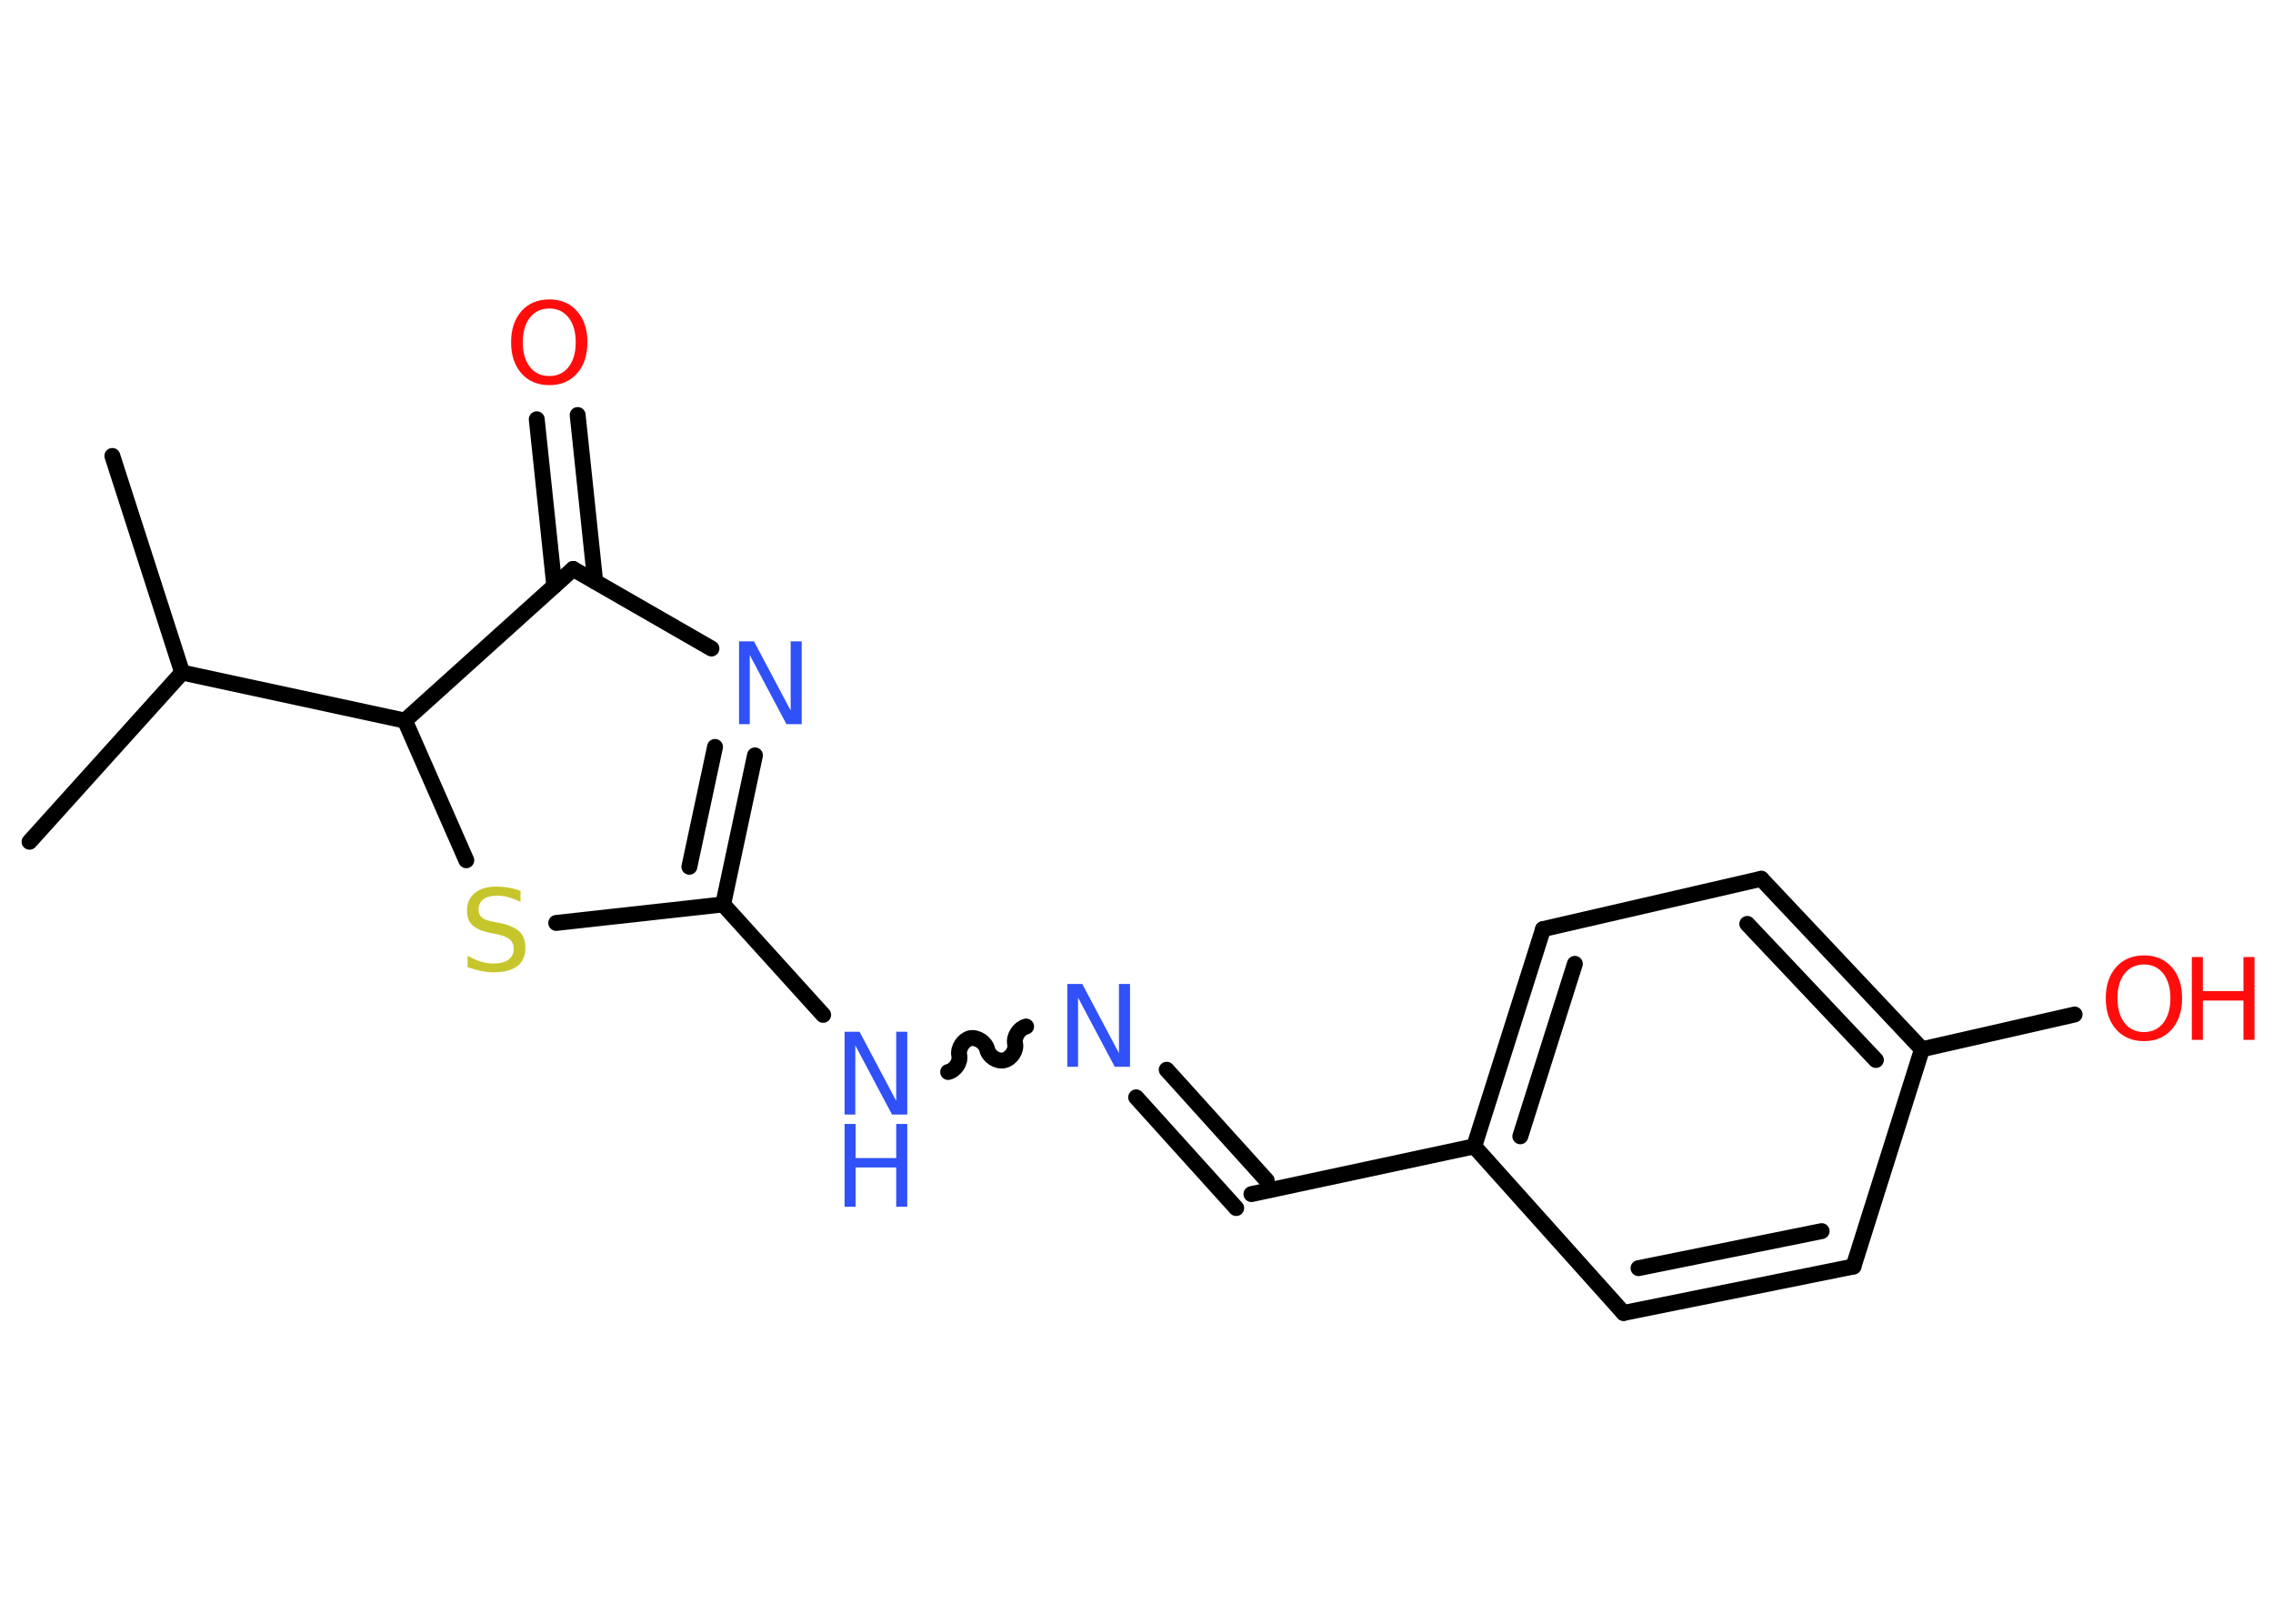 <?xml version='1.0' encoding='UTF-8'?>
<!DOCTYPE svg PUBLIC "-//W3C//DTD SVG 1.1//EN" "http://www.w3.org/Graphics/SVG/1.1/DTD/svg11.dtd">
<svg version='1.2' xmlns='http://www.w3.org/2000/svg' xmlns:xlink='http://www.w3.org/1999/xlink' width='70.0mm' height='50.0mm' viewBox='0 0 70.0 50.0'>
  <desc>Generated by the Chemistry Development Kit (http://github.com/cdk)</desc>
  <g stroke-linecap='round' stroke-linejoin='round' stroke='#000000' stroke-width='.49' fill='#3050F8'>
    <rect x='.0' y='.0' width='70.0' height='50.0' fill='#FFFFFF' stroke='none'/>
    <g id='mol1' class='mol'>
      <line id='mol1bnd1' class='bond' x1='.91' y1='25.92' x2='5.61' y2='20.71'/>
      <line id='mol1bnd2' class='bond' x1='5.61' y1='20.71' x2='3.46' y2='14.04'/>
      <line id='mol1bnd3' class='bond' x1='5.61' y1='20.71' x2='12.47' y2='22.19'/>
      <line id='mol1bnd4' class='bond' x1='12.47' y1='22.19' x2='14.36' y2='26.49'/>
      <line id='mol1bnd5' class='bond' x1='17.13' y1='28.42' x2='22.27' y2='27.85'/>
      <line id='mol1bnd6' class='bond' x1='22.27' y1='27.85' x2='25.35' y2='31.25'/>
      <path id='mol1bnd7' class='bond' d='M31.6 31.61c-.21 .05 -.38 .31 -.34 .52c.05 .21 -.12 .47 -.34 .52c-.21 .05 -.47 -.12 -.52 -.34c-.05 -.21 -.31 -.38 -.52 -.34c-.21 .05 -.38 .31 -.34 .52c.05 .21 -.12 .47 -.34 .52' fill='none' stroke='#000000' stroke-width='.49'/>
      <g id='mol1bnd8' class='bond'>
        <line x1='35.93' y1='32.94' x2='39.01' y2='36.35'/>
        <line x1='34.99' y1='33.79' x2='38.07' y2='37.2'/>
      </g>
      <line id='mol1bnd9' class='bond' x1='38.54' y1='36.77' x2='45.4' y2='35.3'/>
      <g id='mol1bnd10' class='bond'>
        <line x1='47.52' y1='28.61' x2='45.4' y2='35.3'/>
        <line x1='48.5' y1='29.68' x2='46.82' y2='34.99'/>
      </g>
      <line id='mol1bnd11' class='bond' x1='47.52' y1='28.61' x2='54.24' y2='27.06'/>
      <g id='mol1bnd12' class='bond'>
        <line x1='59.19' y1='32.31' x2='54.24' y2='27.06'/>
        <line x1='57.77' y1='32.64' x2='53.81' y2='28.45'/>
      </g>
      <line id='mol1bnd13' class='bond' x1='59.19' y1='32.31' x2='63.89' y2='31.24'/>
      <line id='mol1bnd14' class='bond' x1='59.19' y1='32.31' x2='57.08' y2='39.0'/>
      <g id='mol1bnd15' class='bond'>
        <line x1='50.0' y1='40.43' x2='57.08' y2='39.0'/>
        <line x1='50.46' y1='39.05' x2='56.1' y2='37.91'/>
      </g>
      <line id='mol1bnd16' class='bond' x1='45.4' y1='35.3' x2='50.0' y2='40.43'/>
      <g id='mol1bnd17' class='bond'>
        <line x1='22.27' y1='27.85' x2='23.25' y2='23.26'/>
        <line x1='21.23' y1='26.69' x2='22.02' y2='23.0'/>
      </g>
      <line id='mol1bnd18' class='bond' x1='21.91' y1='19.97' x2='17.65' y2='17.52'/>
      <line id='mol1bnd19' class='bond' x1='12.47' y1='22.19' x2='17.65' y2='17.52'/>
      <g id='mol1bnd20' class='bond'>
        <line x1='17.07' y1='18.04' x2='16.53' y2='12.91'/>
        <line x1='18.33' y1='17.91' x2='17.79' y2='12.78'/>
      </g>
      <path id='mol1atm5' class='atom' d='M16.03 27.43v.34q-.19 -.09 -.37 -.14q-.17 -.05 -.34 -.05q-.28 .0 -.43 .11q-.15 .11 -.15 .31q.0 .17 .1 .25q.1 .09 .38 .14l.21 .04q.38 .08 .57 .26q.18 .18 .18 .5q.0 .37 -.25 .56q-.25 .19 -.73 .19q-.18 .0 -.38 -.04q-.2 -.04 -.42 -.12v-.35q.21 .12 .41 .18q.2 .06 .39 .06q.3 .0 .46 -.12q.16 -.12 .16 -.33q.0 -.19 -.12 -.29q-.12 -.1 -.38 -.16l-.21 -.04q-.39 -.08 -.56 -.24q-.17 -.16 -.17 -.45q.0 -.34 .24 -.54q.24 -.2 .66 -.2q.18 .0 .36 .03q.19 .03 .38 .1z' stroke='none' fill='#C6C62C'/>
      <g id='mol1atm7' class='atom'>
        <path d='M26.01 31.77h.46l1.13 2.13v-2.13h.34v2.55h-.47l-1.13 -2.13v2.13h-.33v-2.55z' stroke='none'/>
        <path d='M26.01 34.61h.34v1.05h1.25v-1.05h.34v2.55h-.34v-1.21h-1.25v1.21h-.34v-2.55z' stroke='none'/>
      </g>
      <path id='mol1atm8' class='atom' d='M32.87 30.3h.46l1.13 2.13v-2.13h.34v2.55h-.47l-1.13 -2.13v2.13h-.33v-2.55z' stroke='none'/>
      <g id='mol1atm14' class='atom'>
        <path d='M66.03 29.7q-.38 .0 -.6 .28q-.22 .28 -.22 .76q.0 .48 .22 .76q.22 .28 .6 .28q.37 .0 .59 -.28q.22 -.28 .22 -.76q.0 -.48 -.22 -.76q-.22 -.28 -.59 -.28zM66.03 29.42q.53 .0 .85 .36q.32 .36 .32 .96q.0 .6 -.32 .96q-.32 .36 -.85 .36q-.54 .0 -.86 -.36q-.32 -.36 -.32 -.96q.0 -.6 .32 -.96q.32 -.36 .86 -.36z' stroke='none' fill='#FF0D0D'/>
        <path d='M67.5 29.47h.34v1.05h1.25v-1.05h.34v2.55h-.34v-1.21h-1.25v1.21h-.34v-2.55z' stroke='none' fill='#FF0D0D'/>
      </g>
      <path id='mol1atm17' class='atom' d='M22.76 19.75h.46l1.13 2.13v-2.13h.34v2.55h-.47l-1.13 -2.13v2.13h-.33v-2.55z' stroke='none'/>
      <path id='mol1atm19' class='atom' d='M16.92 9.5q-.38 .0 -.6 .28q-.22 .28 -.22 .76q.0 .48 .22 .76q.22 .28 .6 .28q.37 .0 .59 -.28q.22 -.28 .22 -.76q.0 -.48 -.22 -.76q-.22 -.28 -.59 -.28zM16.92 9.22q.53 .0 .85 .36q.32 .36 .32 .96q.0 .6 -.32 .96q-.32 .36 -.85 .36q-.54 .0 -.86 -.36q-.32 -.36 -.32 -.96q.0 -.6 .32 -.96q.32 -.36 .86 -.36z' stroke='none' fill='#FF0D0D'/>
    </g>
  </g>
</svg>
